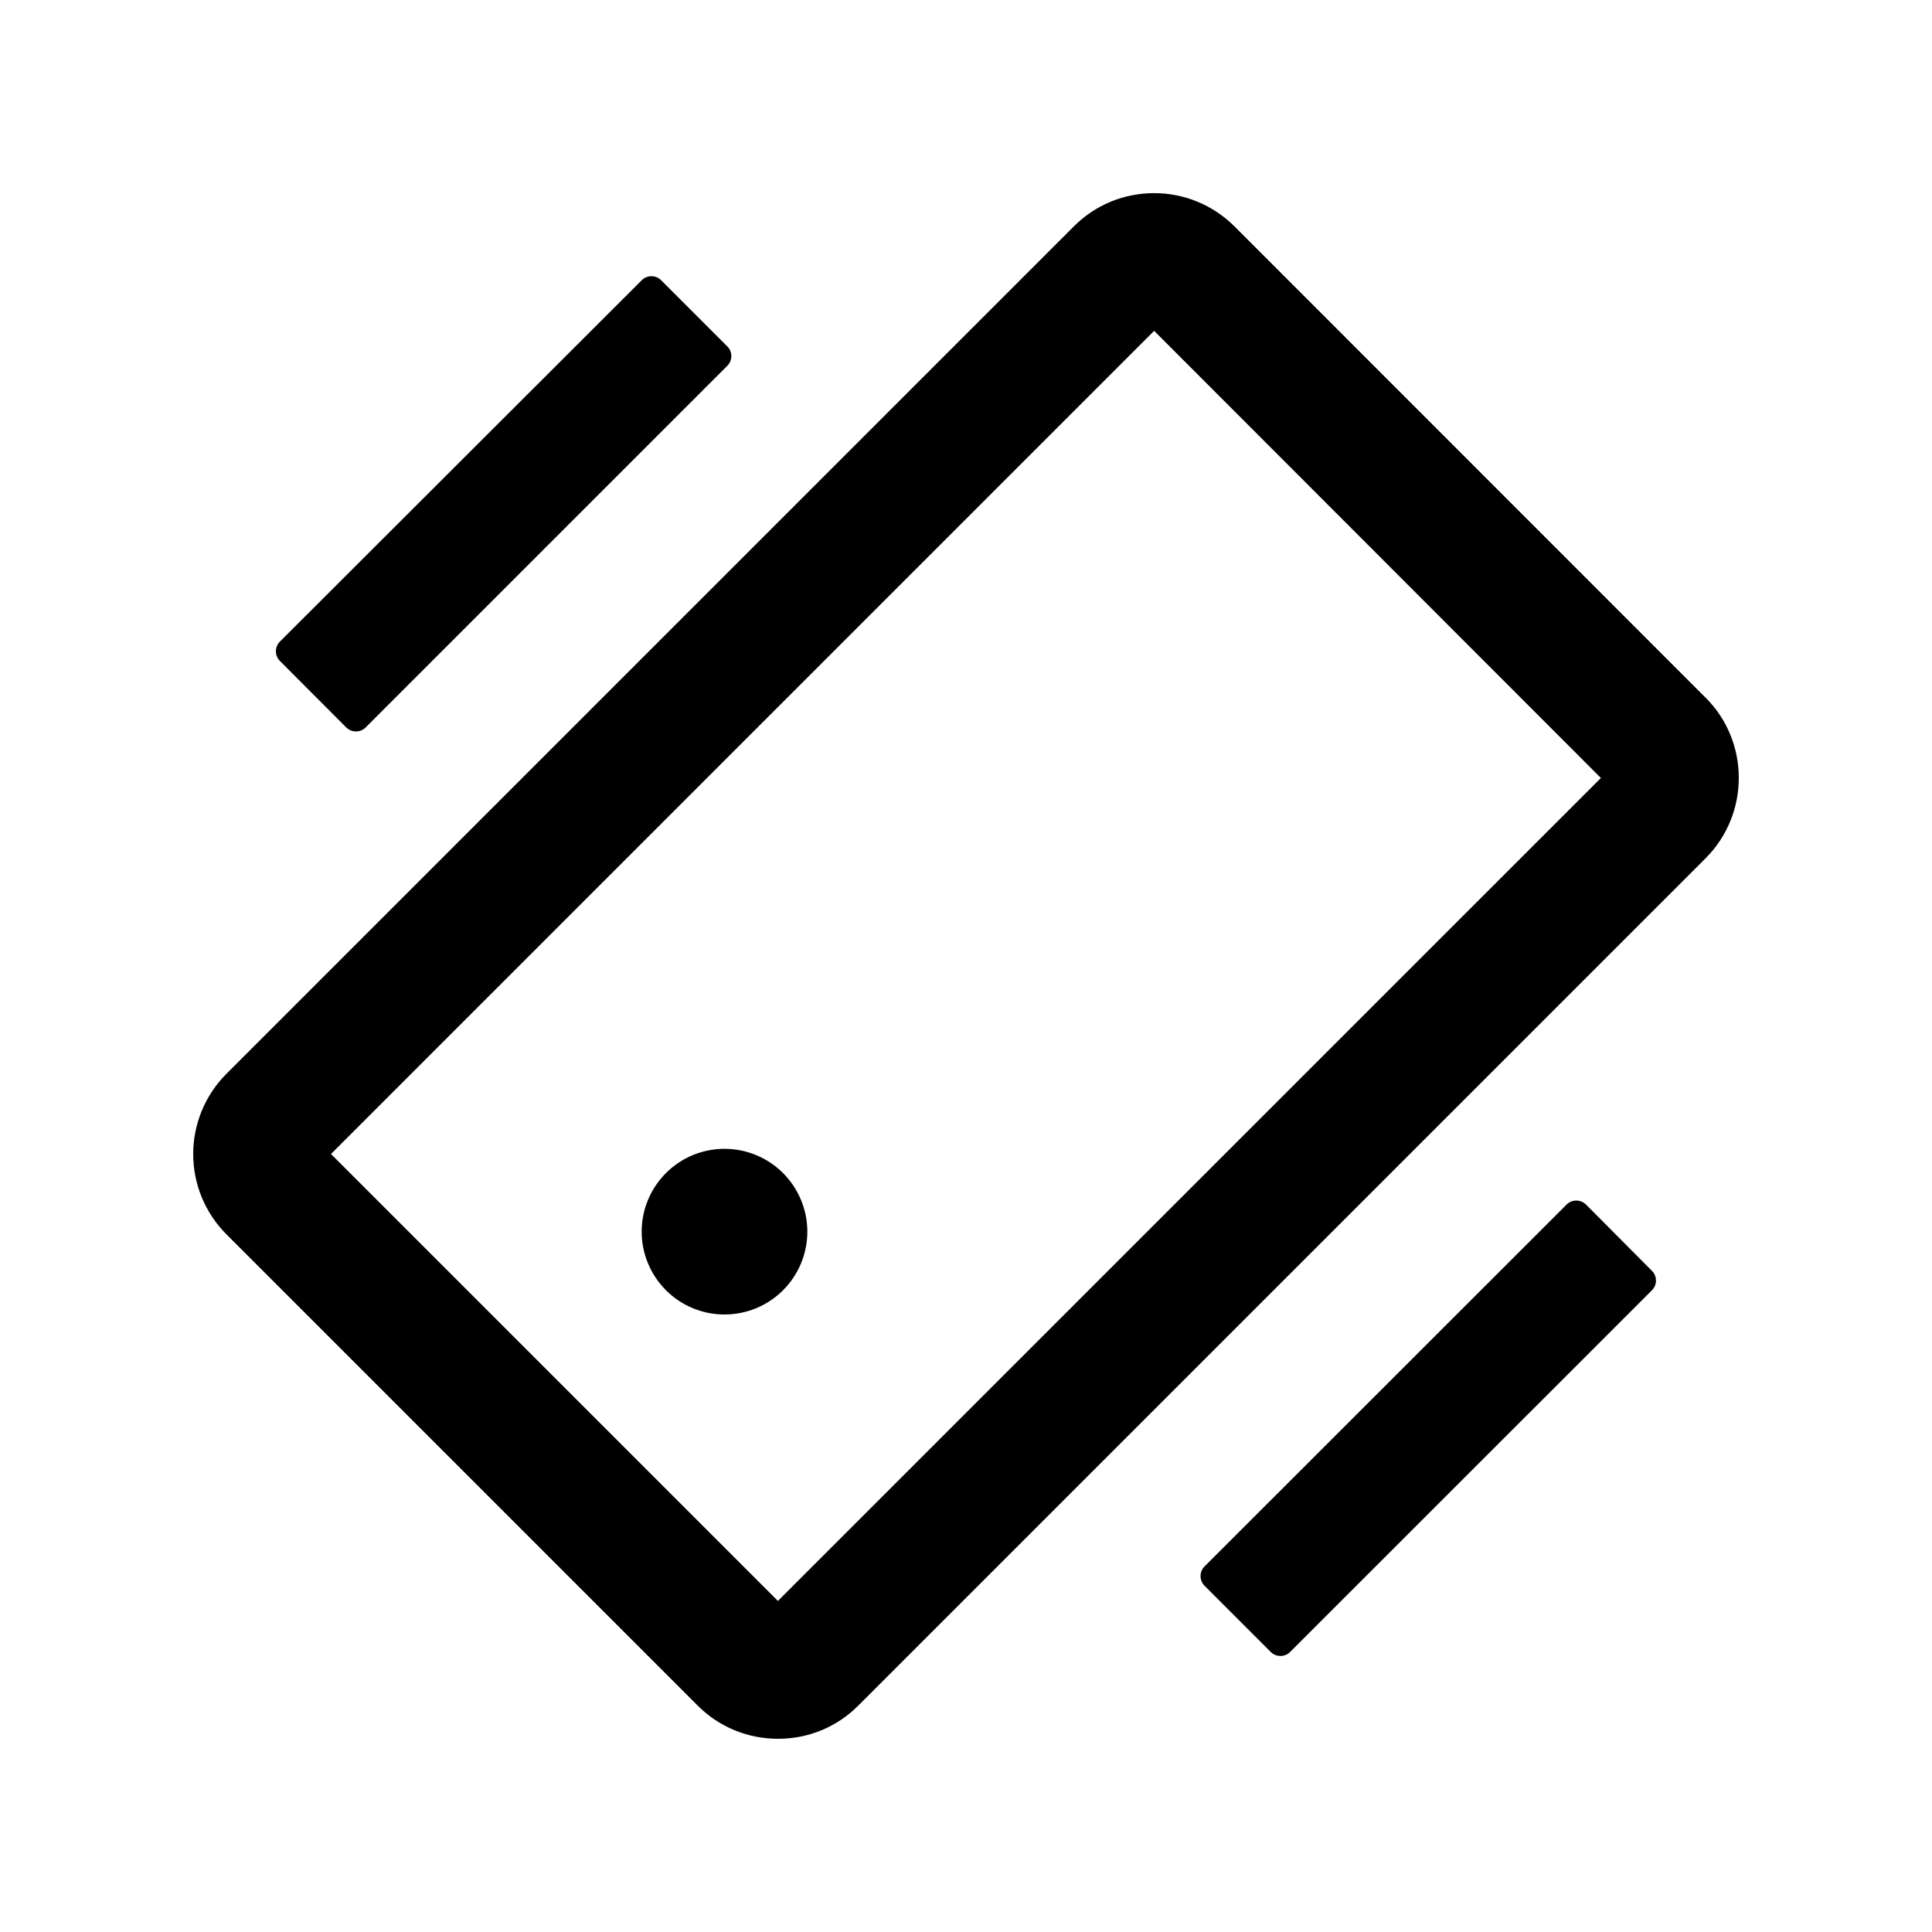 <!-- Generated by IcoMoon.io -->
<svg version="1.1" xmlns="http://www.w3.org/2000/svg" width="32" height="32" viewBox="0 0 32 32">
<title>shake</title>
<path d="M10.628 20.4c0 0.364 0.145 0.712 0.402 0.97s0.606 0.402 0.97 0.402 0.713-0.144 0.97-0.402c0.257-0.257 0.402-0.606 0.402-0.97s-0.145-0.712-0.402-0.97c-0.257-0.257-0.606-0.402-0.97-0.402s-0.713 0.144-0.97 0.402c-0.257 0.257-0.402 0.606-0.402 0.97v0zM28.248 11.554l-7.803-7.806c-0.354-0.351-0.826-0.549-1.328-0.549s-0.974 0.194-1.329 0.549l-14.037 14.037c-0.353 0.353-0.551 0.831-0.551 1.33s0.198 0.977 0.551 1.33l7.806 7.806c0.351 0.352 0.826 0.549 1.329 0.549s0.974-0.194 1.329-0.549l14.037-14.037c0.731-0.734 0.731-1.929-0.003-2.66v0zM12.885 26.517l-7.403-7.403 13.634-13.634 7.4 7.406-13.632 13.631zM5.736 12.049c0.021 0.021 0.046 0.038 0.073 0.049s0.057 0.017 0.087 0.017c0.030 0 0.059-0.006 0.087-0.017s0.052-0.028 0.073-0.049l5.991-5.991c0.021-0.021 0.038-0.046 0.049-0.073s0.017-0.057 0.017-0.087c0-0.030-0.006-0.059-0.017-0.087s-0.028-0.052-0.049-0.073l-1.097-1.097c-0.021-0.021-0.046-0.038-0.073-0.049s-0.057-0.017-0.087-0.017c-0.030 0-0.059 0.006-0.087 0.017s-0.052 0.028-0.073 0.049l-5.994 5.986c-0.021 0.021-0.038 0.046-0.049 0.073s-0.017 0.057-0.017 0.087c0 0.030 0.006 0.059 0.017 0.087s0.028 0.052 0.049 0.073l1.1 1.103zM26.268 19.951c-0.021-0.021-0.046-0.038-0.073-0.049s-0.057-0.017-0.087-0.017-0.059 0.006-0.087 0.017c-0.027 0.011-0.052 0.028-0.073 0.049l-5.997 5.994c-0.021 0.021-0.038 0.046-0.049 0.073s-0.017 0.057-0.017 0.087 0.006 0.059 0.017 0.087c0.012 0.028 0.028 0.052 0.049 0.073l1.097 1.097c0.021 0.021 0.046 0.038 0.073 0.049s0.057 0.017 0.087 0.017 0.059-0.006 0.087-0.017c0.028-0.011 0.052-0.028 0.073-0.049l5.994-5.992c0.021-0.021 0.038-0.046 0.049-0.073s0.017-0.057 0.017-0.087c0-0.030-0.006-0.059-0.017-0.087s-0.028-0.052-0.049-0.073l-1.094-1.1z"></path>
</svg>
